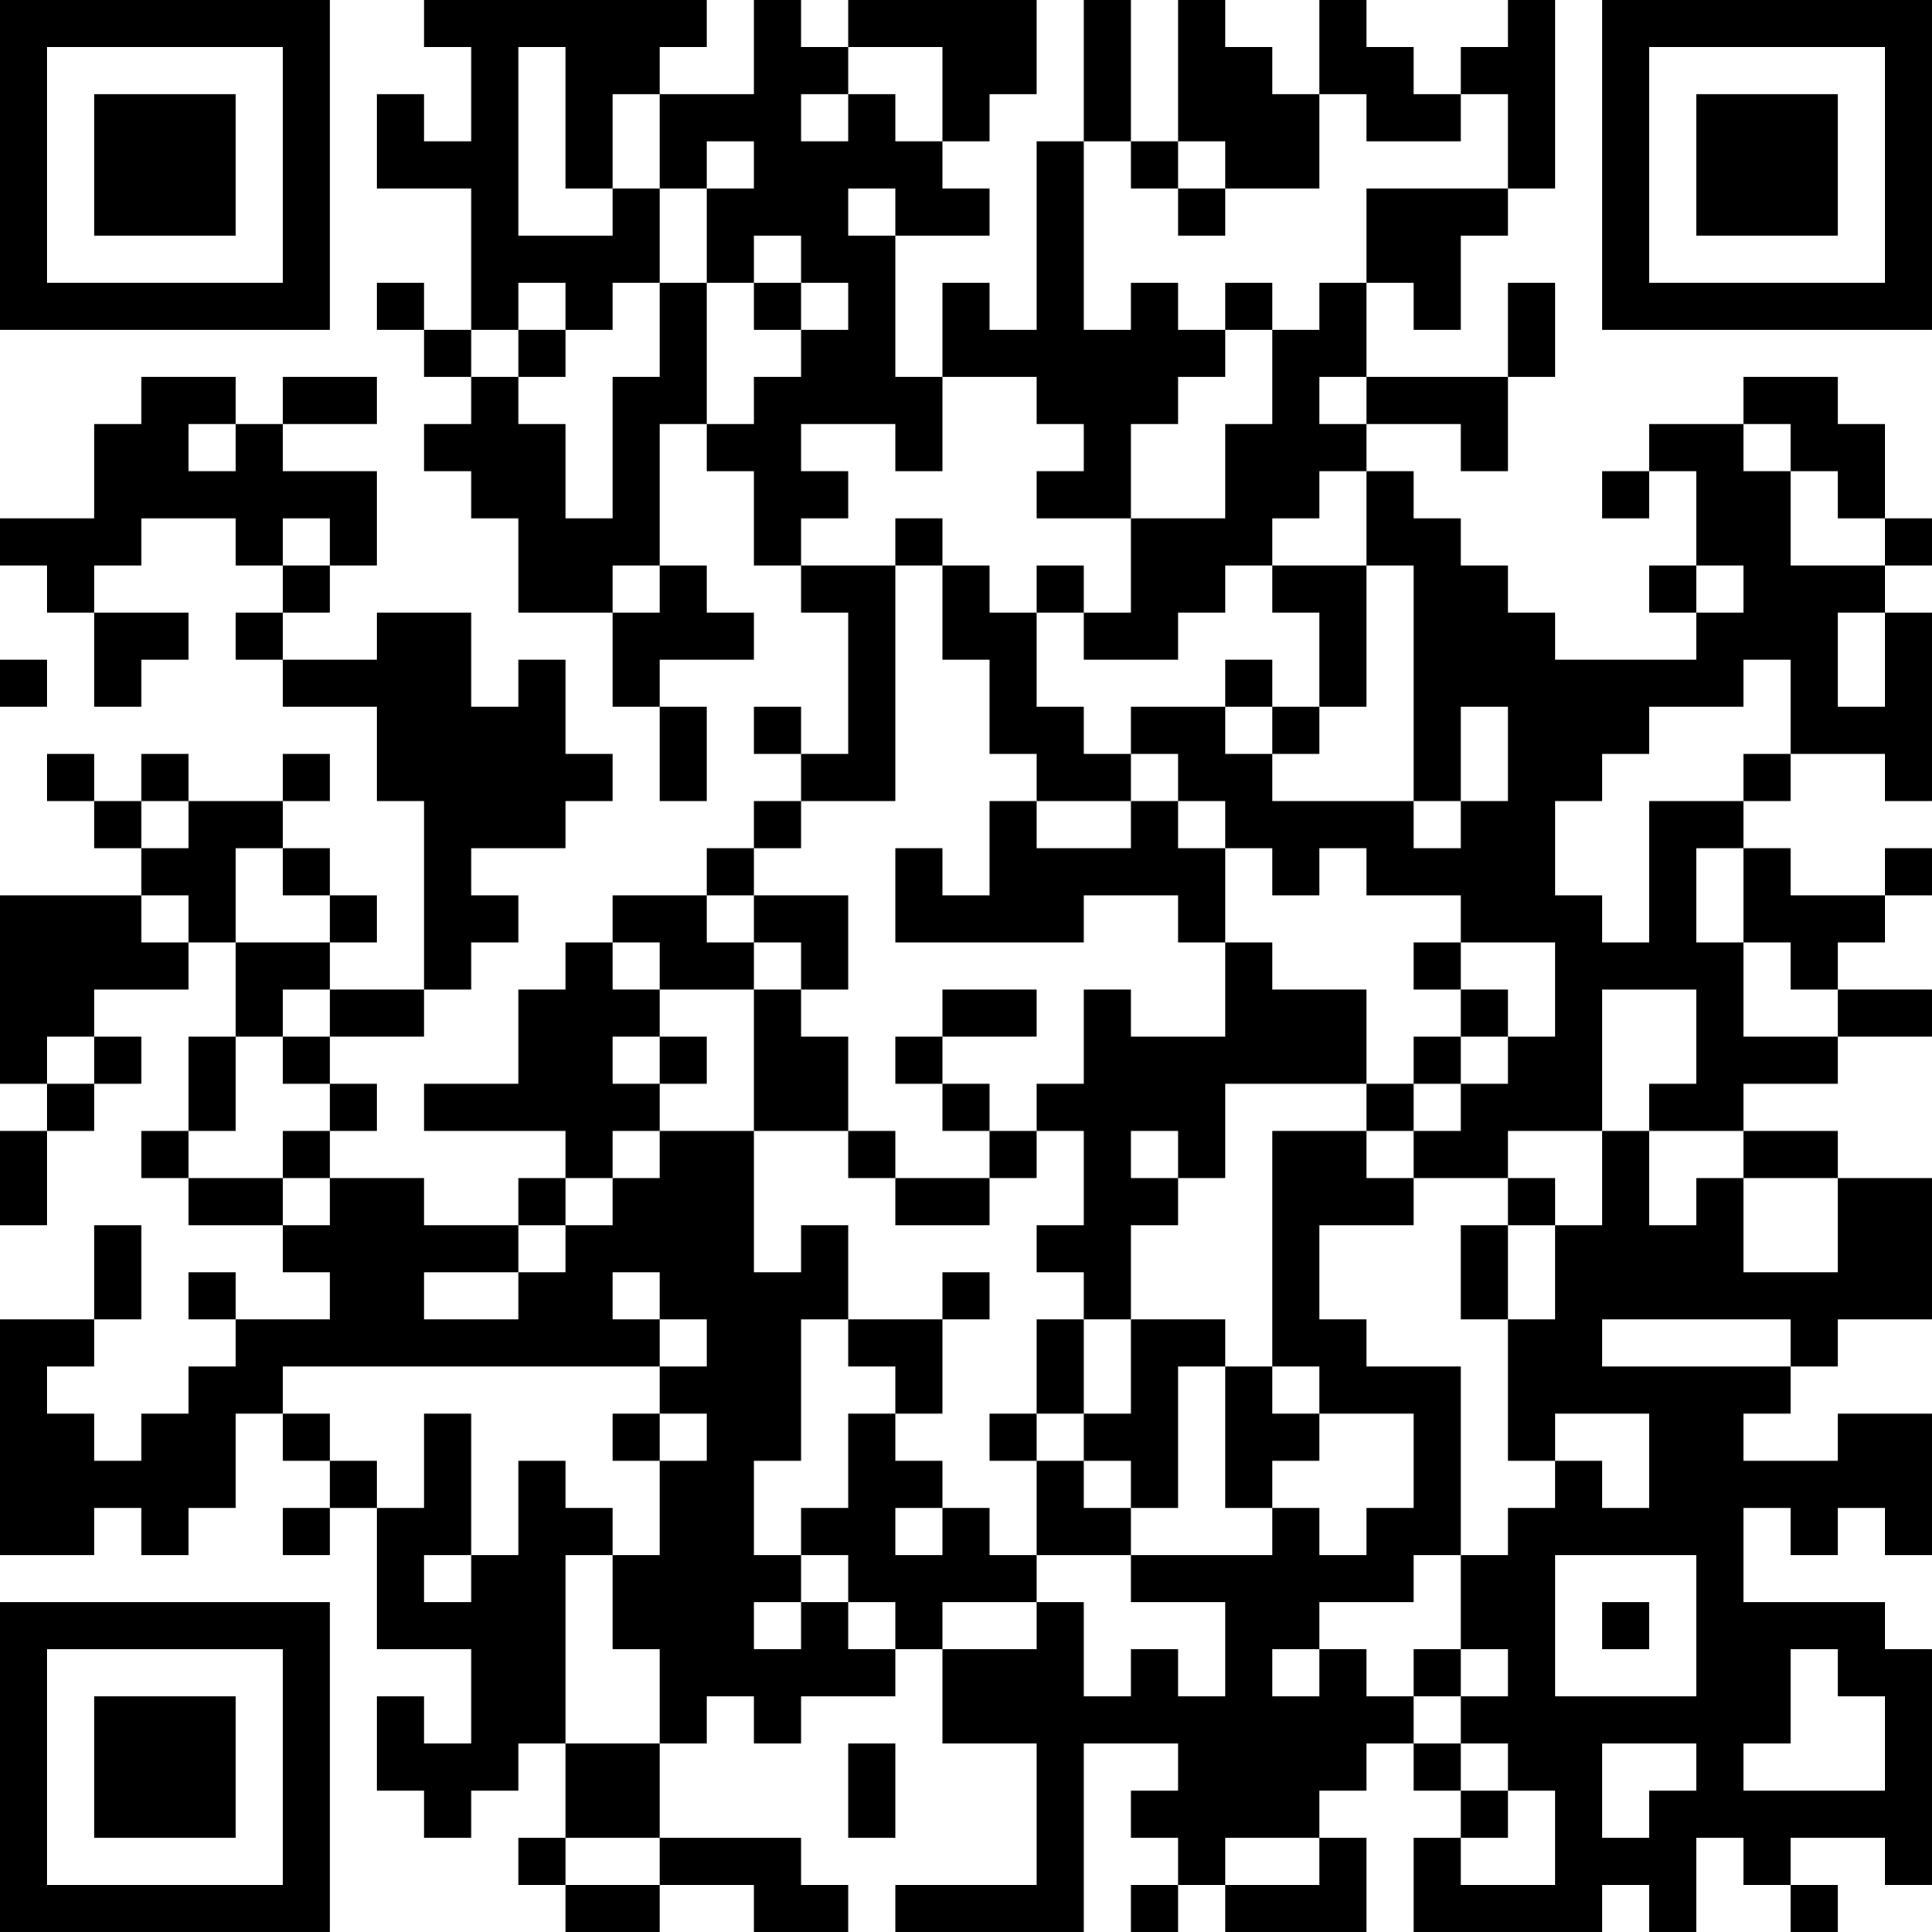 <?xml version="1.0" encoding="UTF-8"?>
<svg xmlns="http://www.w3.org/2000/svg" version="1.1" width="200" height="200" viewBox="0 0 200 200"><rect x="0" y="0" width="200" height="200" fill="#ffffff"/><g transform="scale(4.878)"><g transform="translate(0,0)"><path fill-rule="evenodd" d="M9 0L9 1L10 1L10 3L9 3L9 2L8 2L8 4L10 4L10 7L9 7L9 6L8 6L8 7L9 7L9 8L10 8L10 9L9 9L9 10L10 10L10 11L11 11L11 13L13 13L13 15L14 15L14 17L15 17L15 15L14 15L14 14L16 14L16 13L15 13L15 12L14 12L14 9L15 9L15 10L16 10L16 12L17 12L17 13L18 13L18 16L17 16L17 15L16 15L16 16L17 16L17 17L16 17L16 18L15 18L15 19L13 19L13 20L12 20L12 21L11 21L11 23L9 23L9 24L12 24L12 25L11 25L11 26L9 26L9 25L7 25L7 24L8 24L8 23L7 23L7 22L9 22L9 21L10 21L10 20L11 20L11 19L10 19L10 18L12 18L12 17L13 17L13 16L12 16L12 14L11 14L11 15L10 15L10 13L8 13L8 14L6 14L6 13L7 13L7 12L8 12L8 10L6 10L6 9L8 9L8 8L6 8L6 9L5 9L5 8L3 8L3 9L2 9L2 11L0 11L0 12L1 12L1 13L2 13L2 15L3 15L3 14L4 14L4 13L2 13L2 12L3 12L3 11L5 11L5 12L6 12L6 13L5 13L5 14L6 14L6 15L8 15L8 17L9 17L9 21L7 21L7 20L8 20L8 19L7 19L7 18L6 18L6 17L7 17L7 16L6 16L6 17L4 17L4 16L3 16L3 17L2 17L2 16L1 16L1 17L2 17L2 18L3 18L3 19L0 19L0 23L1 23L1 24L0 24L0 26L1 26L1 24L2 24L2 23L3 23L3 22L2 22L2 21L4 21L4 20L5 20L5 22L4 22L4 24L3 24L3 25L4 25L4 26L6 26L6 27L7 27L7 28L5 28L5 27L4 27L4 28L5 28L5 29L4 29L4 30L3 30L3 31L2 31L2 30L1 30L1 29L2 29L2 28L3 28L3 26L2 26L2 28L0 28L0 33L2 33L2 32L3 32L3 33L4 33L4 32L5 32L5 30L6 30L6 31L7 31L7 32L6 32L6 33L7 33L7 32L8 32L8 35L10 35L10 37L9 37L9 36L8 36L8 38L9 38L9 39L10 39L10 38L11 38L11 37L12 37L12 39L11 39L11 40L12 40L12 41L14 41L14 40L16 40L16 41L18 41L18 40L17 40L17 39L14 39L14 37L15 37L15 36L16 36L16 37L17 37L17 36L19 36L19 35L20 35L20 37L22 37L22 40L19 40L19 41L23 41L23 37L25 37L25 38L24 38L24 39L25 39L25 40L24 40L24 41L25 41L25 40L26 40L26 41L29 41L29 39L28 39L28 38L29 38L29 37L30 37L30 38L31 38L31 39L30 39L30 41L34 41L34 40L35 40L35 41L36 41L36 39L37 39L37 40L38 40L38 41L39 41L39 40L38 40L38 39L40 39L40 40L41 40L41 35L40 35L40 34L37 34L37 32L38 32L38 33L39 33L39 32L40 32L40 33L41 33L41 30L39 30L39 31L37 31L37 30L38 30L38 29L39 29L39 28L41 28L41 25L39 25L39 24L37 24L37 23L39 23L39 22L41 22L41 21L39 21L39 20L40 20L40 19L41 19L41 18L40 18L40 19L38 19L38 18L37 18L37 17L38 17L38 16L40 16L40 17L41 17L41 13L40 13L40 12L41 12L41 11L40 11L40 9L39 9L39 8L37 8L37 9L35 9L35 10L34 10L34 11L35 11L35 10L36 10L36 12L35 12L35 13L36 13L36 14L33 14L33 13L32 13L32 12L31 12L31 11L30 11L30 10L29 10L29 9L31 9L31 10L32 10L32 8L33 8L33 6L32 6L32 8L29 8L29 6L30 6L30 7L31 7L31 5L32 5L32 4L33 4L33 0L32 0L32 1L31 1L31 2L30 2L30 1L29 1L29 0L28 0L28 2L27 2L27 1L26 1L26 0L25 0L25 3L24 3L24 0L23 0L23 3L22 3L22 7L21 7L21 6L20 6L20 8L19 8L19 5L21 5L21 4L20 4L20 3L21 3L21 2L22 2L22 0L18 0L18 1L17 1L17 0L16 0L16 2L14 2L14 1L15 1L15 0ZM11 1L11 5L13 5L13 4L14 4L14 6L13 6L13 7L12 7L12 6L11 6L11 7L10 7L10 8L11 8L11 9L12 9L12 11L13 11L13 8L14 8L14 6L15 6L15 9L16 9L16 8L17 8L17 7L18 7L18 6L17 6L17 5L16 5L16 6L15 6L15 4L16 4L16 3L15 3L15 4L14 4L14 2L13 2L13 4L12 4L12 1ZM18 1L18 2L17 2L17 3L18 3L18 2L19 2L19 3L20 3L20 1ZM28 2L28 4L26 4L26 3L25 3L25 4L24 4L24 3L23 3L23 7L24 7L24 6L25 6L25 7L26 7L26 8L25 8L25 9L24 9L24 11L22 11L22 10L23 10L23 9L22 9L22 8L20 8L20 10L19 10L19 9L17 9L17 10L18 10L18 11L17 11L17 12L19 12L19 17L17 17L17 18L16 18L16 19L15 19L15 20L16 20L16 21L14 21L14 20L13 20L13 21L14 21L14 22L13 22L13 23L14 23L14 24L13 24L13 25L12 25L12 26L11 26L11 27L9 27L9 28L11 28L11 27L12 27L12 26L13 26L13 25L14 25L14 24L16 24L16 27L17 27L17 26L18 26L18 28L17 28L17 31L16 31L16 33L17 33L17 34L16 34L16 35L17 35L17 34L18 34L18 35L19 35L19 34L18 34L18 33L17 33L17 32L18 32L18 30L19 30L19 31L20 31L20 32L19 32L19 33L20 33L20 32L21 32L21 33L22 33L22 34L20 34L20 35L22 35L22 34L23 34L23 36L24 36L24 35L25 35L25 36L26 36L26 34L24 34L24 33L27 33L27 32L28 32L28 33L29 33L29 32L30 32L30 30L28 30L28 29L27 29L27 24L29 24L29 25L30 25L30 26L28 26L28 28L29 28L29 29L31 29L31 33L30 33L30 34L28 34L28 35L27 35L27 36L28 36L28 35L29 35L29 36L30 36L30 37L31 37L31 38L32 38L32 39L31 39L31 40L33 40L33 38L32 38L32 37L31 37L31 36L32 36L32 35L31 35L31 33L32 33L32 32L33 32L33 31L34 31L34 32L35 32L35 30L33 30L33 31L32 31L32 28L33 28L33 26L34 26L34 24L35 24L35 26L36 26L36 25L37 25L37 27L39 27L39 25L37 25L37 24L35 24L35 23L36 23L36 21L34 21L34 24L32 24L32 25L30 25L30 24L31 24L31 23L32 23L32 22L33 22L33 20L31 20L31 19L29 19L29 18L28 18L28 19L27 19L27 18L26 18L26 17L25 17L25 16L24 16L24 15L26 15L26 16L27 16L27 17L30 17L30 18L31 18L31 17L32 17L32 15L31 15L31 17L30 17L30 12L29 12L29 10L28 10L28 11L27 11L27 12L26 12L26 13L25 13L25 14L23 14L23 13L24 13L24 11L26 11L26 9L27 9L27 7L28 7L28 6L29 6L29 4L32 4L32 2L31 2L31 3L29 3L29 2ZM18 4L18 5L19 5L19 4ZM25 4L25 5L26 5L26 4ZM16 6L16 7L17 7L17 6ZM26 6L26 7L27 7L27 6ZM11 7L11 8L12 8L12 7ZM28 8L28 9L29 9L29 8ZM4 9L4 10L5 10L5 9ZM37 9L37 10L38 10L38 12L40 12L40 11L39 11L39 10L38 10L38 9ZM6 11L6 12L7 12L7 11ZM19 11L19 12L20 12L20 14L21 14L21 16L22 16L22 17L21 17L21 19L20 19L20 18L19 18L19 20L23 20L23 19L25 19L25 20L26 20L26 22L24 22L24 21L23 21L23 23L22 23L22 24L21 24L21 23L20 23L20 22L22 22L22 21L20 21L20 22L19 22L19 23L20 23L20 24L21 24L21 25L19 25L19 24L18 24L18 22L17 22L17 21L18 21L18 19L16 19L16 20L17 20L17 21L16 21L16 24L18 24L18 25L19 25L19 26L21 26L21 25L22 25L22 24L23 24L23 26L22 26L22 27L23 27L23 28L22 28L22 30L21 30L21 31L22 31L22 33L24 33L24 32L25 32L25 29L26 29L26 32L27 32L27 31L28 31L28 30L27 30L27 29L26 29L26 28L24 28L24 26L25 26L25 25L26 25L26 23L29 23L29 24L30 24L30 23L31 23L31 22L32 22L32 21L31 21L31 20L30 20L30 21L31 21L31 22L30 22L30 23L29 23L29 21L27 21L27 20L26 20L26 18L25 18L25 17L24 17L24 16L23 16L23 15L22 15L22 13L23 13L23 12L22 12L22 13L21 13L21 12L20 12L20 11ZM13 12L13 13L14 13L14 12ZM27 12L27 13L28 13L28 15L27 15L27 14L26 14L26 15L27 15L27 16L28 16L28 15L29 15L29 12ZM36 12L36 13L37 13L37 12ZM39 13L39 15L40 15L40 13ZM0 14L0 15L1 15L1 14ZM37 14L37 15L35 15L35 16L34 16L34 17L33 17L33 19L34 19L34 20L35 20L35 17L37 17L37 16L38 16L38 14ZM3 17L3 18L4 18L4 17ZM22 17L22 18L24 18L24 17ZM5 18L5 20L7 20L7 19L6 19L6 18ZM36 18L36 20L37 20L37 22L39 22L39 21L38 21L38 20L37 20L37 18ZM3 19L3 20L4 20L4 19ZM6 21L6 22L5 22L5 24L4 24L4 25L6 25L6 26L7 26L7 25L6 25L6 24L7 24L7 23L6 23L6 22L7 22L7 21ZM1 22L1 23L2 23L2 22ZM14 22L14 23L15 23L15 22ZM24 24L24 25L25 25L25 24ZM32 25L32 26L31 26L31 28L32 28L32 26L33 26L33 25ZM13 27L13 28L14 28L14 29L6 29L6 30L7 30L7 31L8 31L8 32L9 32L9 30L10 30L10 33L9 33L9 34L10 34L10 33L11 33L11 31L12 31L12 32L13 32L13 33L12 33L12 37L14 37L14 35L13 35L13 33L14 33L14 31L15 31L15 30L14 30L14 29L15 29L15 28L14 28L14 27ZM20 27L20 28L18 28L18 29L19 29L19 30L20 30L20 28L21 28L21 27ZM23 28L23 30L22 30L22 31L23 31L23 32L24 32L24 31L23 31L23 30L24 30L24 28ZM34 28L34 29L38 29L38 28ZM13 30L13 31L14 31L14 30ZM33 33L33 36L36 36L36 33ZM34 34L34 35L35 35L35 34ZM30 35L30 36L31 36L31 35ZM38 35L38 37L37 37L37 38L40 38L40 36L39 36L39 35ZM18 37L18 39L19 39L19 37ZM34 37L34 39L35 39L35 38L36 38L36 37ZM12 39L12 40L14 40L14 39ZM26 39L26 40L28 40L28 39ZM0 0L0 7L7 7L7 0ZM1 1L1 6L6 6L6 1ZM2 2L2 5L5 5L5 2ZM34 0L34 7L41 7L41 0ZM35 1L35 6L40 6L40 1ZM36 2L36 5L39 5L39 2ZM0 34L0 41L7 41L7 34ZM1 35L1 40L6 40L6 35ZM2 36L2 39L5 39L5 36Z" fill="#000000"/></g></g></svg>
